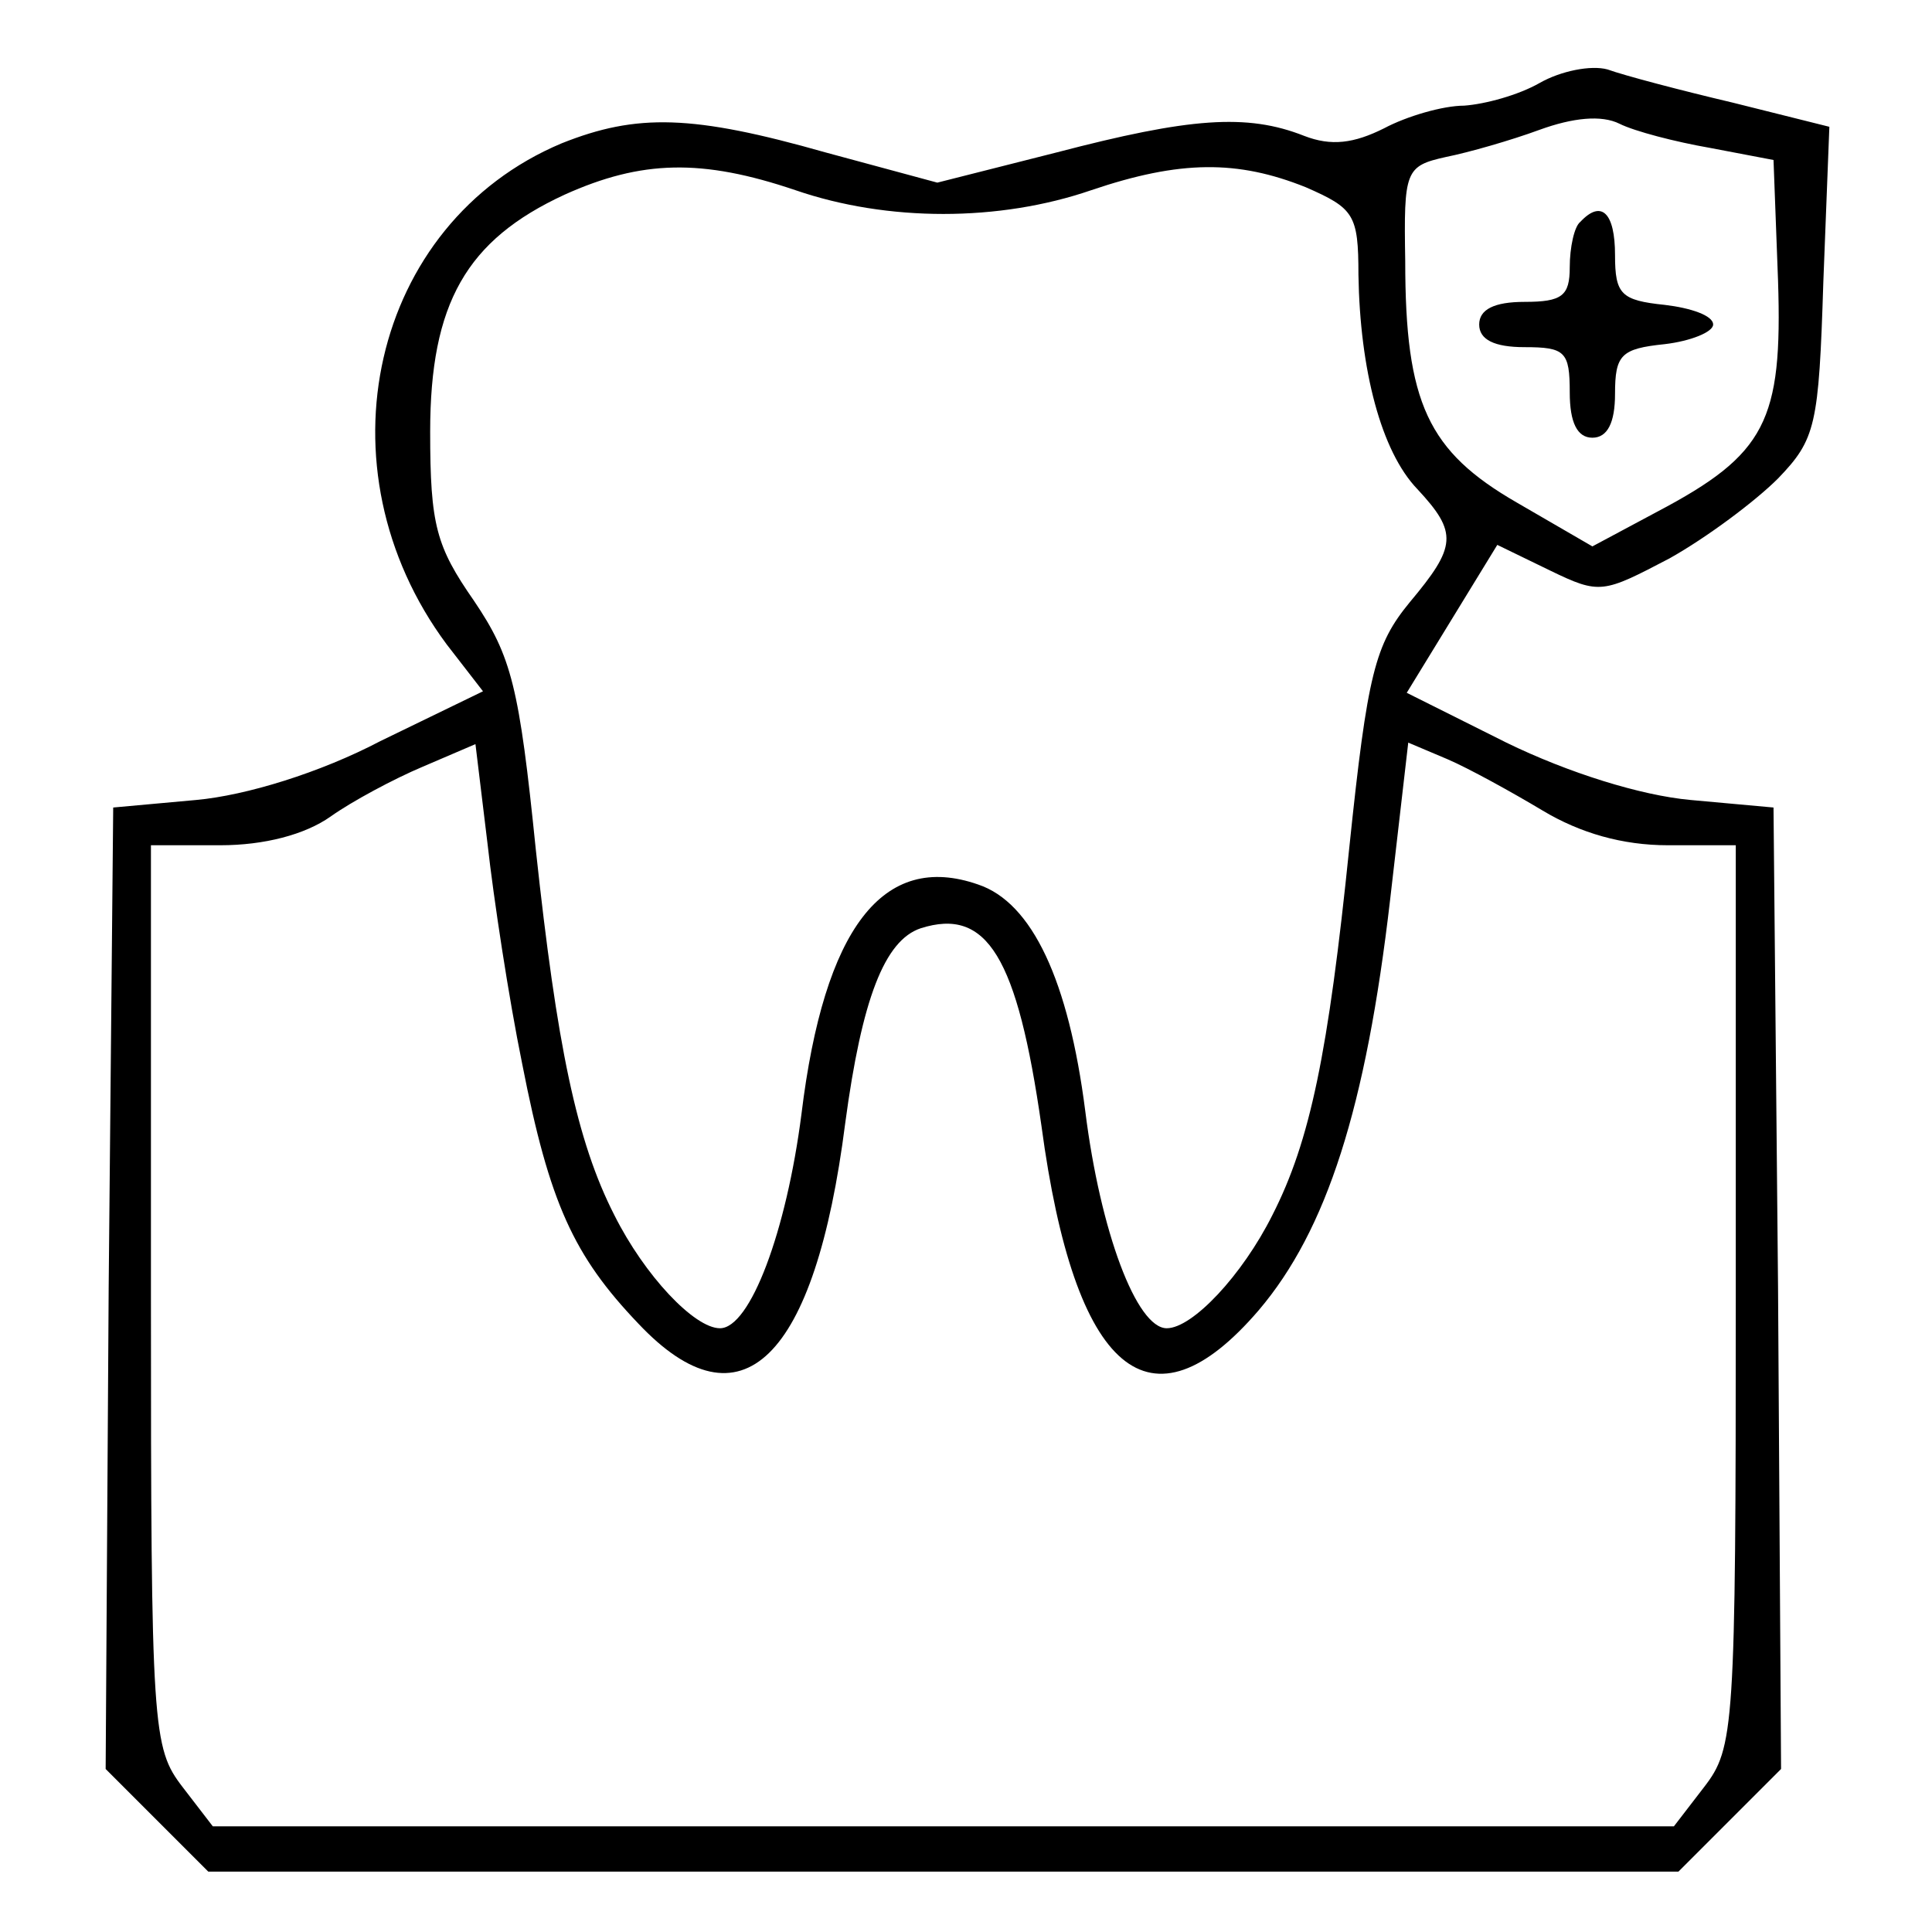 <?xml version="1.0" standalone="no"?>
<!DOCTYPE svg PUBLIC "-//W3C//DTD SVG 20010904//EN"
 "http://www.w3.org/TR/2001/REC-SVG-20010904/DTD/svg10.dtd">
<svg version="1.0" xmlns="http://www.w3.org/2000/svg"
 width="128pt" height="128pt" viewBox="0 0 128 128"
 preserveAspectRatio="xMidYMid meet">

<g transform="translate(0,128) scale(0.1,-0.1)"
fill="#000000" stroke="none">
<path d="M1020 1225 c-14 -8 -36 -14 -50 -15 -14 0 -38 -7 -53 -15 -20 -10
-35 -12 -53 -5 -38 15 -76 12 -164 -11 l-79 -20 -74 20 c-88 25 -125 26 -175
6 -126 -53 -163 -215 -76 -332 l24 -31 -68 -33 c-40 -21 -89 -36 -122 -39
l-55 -5 -3 -318 -2 -319 34 -34 34 -34 487 0 487 0 34 34 34 34 -2 319 -3 318
-55 5 c-33 3 -81 18 -122 38 l-66 33 30 49 30 49 35 -17 c33 -16 35 -15 79 8
25 14 57 38 72 53 25 26 27 35 30 130 l4 103 -64 16 c-34 8 -72 18 -83 22 -11
3 -31 -1 -45 -9z m113 -43 l42 -8 3 -80 c3 -93 -8 -115 -80 -153 l-43 -23 -50
29 c-59 34 -74 66 -74 160 -1 60 0 63 27 69 15 3 43 11 62 18 22 8 41 10 53 4
10 -5 37 -12 60 -16z m-606 -28 c61 -21 135 -21 196 0 59 20 97 20 142 2 32
-14 35 -18 35 -58 1 -63 15 -117 39 -142 27 -29 26 -38 -5 -75 -23 -28 -28
-47 -40 -162 -14 -137 -26 -195 -51 -244 -20 -40 -53 -75 -70 -75 -20 0 -44
64 -54 144 -11 86 -35 138 -71 150 -63 22 -102 -29 -117 -152 -10 -78 -34
-142 -54 -142 -17 0 -50 35 -70 75 -25 49 -38 112 -52 242 -11 108 -16 128
-41 165 -25 36 -29 50 -29 112 0 85 24 127 89 157 51 23 91 24 153 3z m-181
-579 c18 -92 34 -127 77 -172 68 -72 117 -24 137 133 11 82 26 121 50 129 44
14 64 -19 80 -131 22 -164 72 -206 144 -122 45 53 71 134 87 272 l12 104 26
-11 c14 -6 43 -22 63 -34 25 -15 53 -23 83 -23 l45 0 0 -299 c0 -287 -1 -299
-21 -325 l-20 -26 -484 0 -484 0 -20 26 c-20 26 -21 38 -21 325 l0 299 46 0
c29 0 56 7 73 19 14 10 42 25 61 33 l35 15 8 -66 c4 -36 14 -102 23 -146z"/>
<path d="M1047 1133 c-4 -3 -7 -17 -7 -30 0 -19 -5 -23 -30 -23 -20 0 -30 -5
-30 -15 0 -10 10 -15 30 -15 27 0 30 -3 30 -30 0 -20 5 -30 15 -30 10 0 15 10
15 29 0 26 4 30 33 33 17 2 32 8 32 13 0 6 -15 11 -32 13 -29 3 -33 7 -33 33
0 28 -9 37 -23 22z"/>
</g>
</svg>
